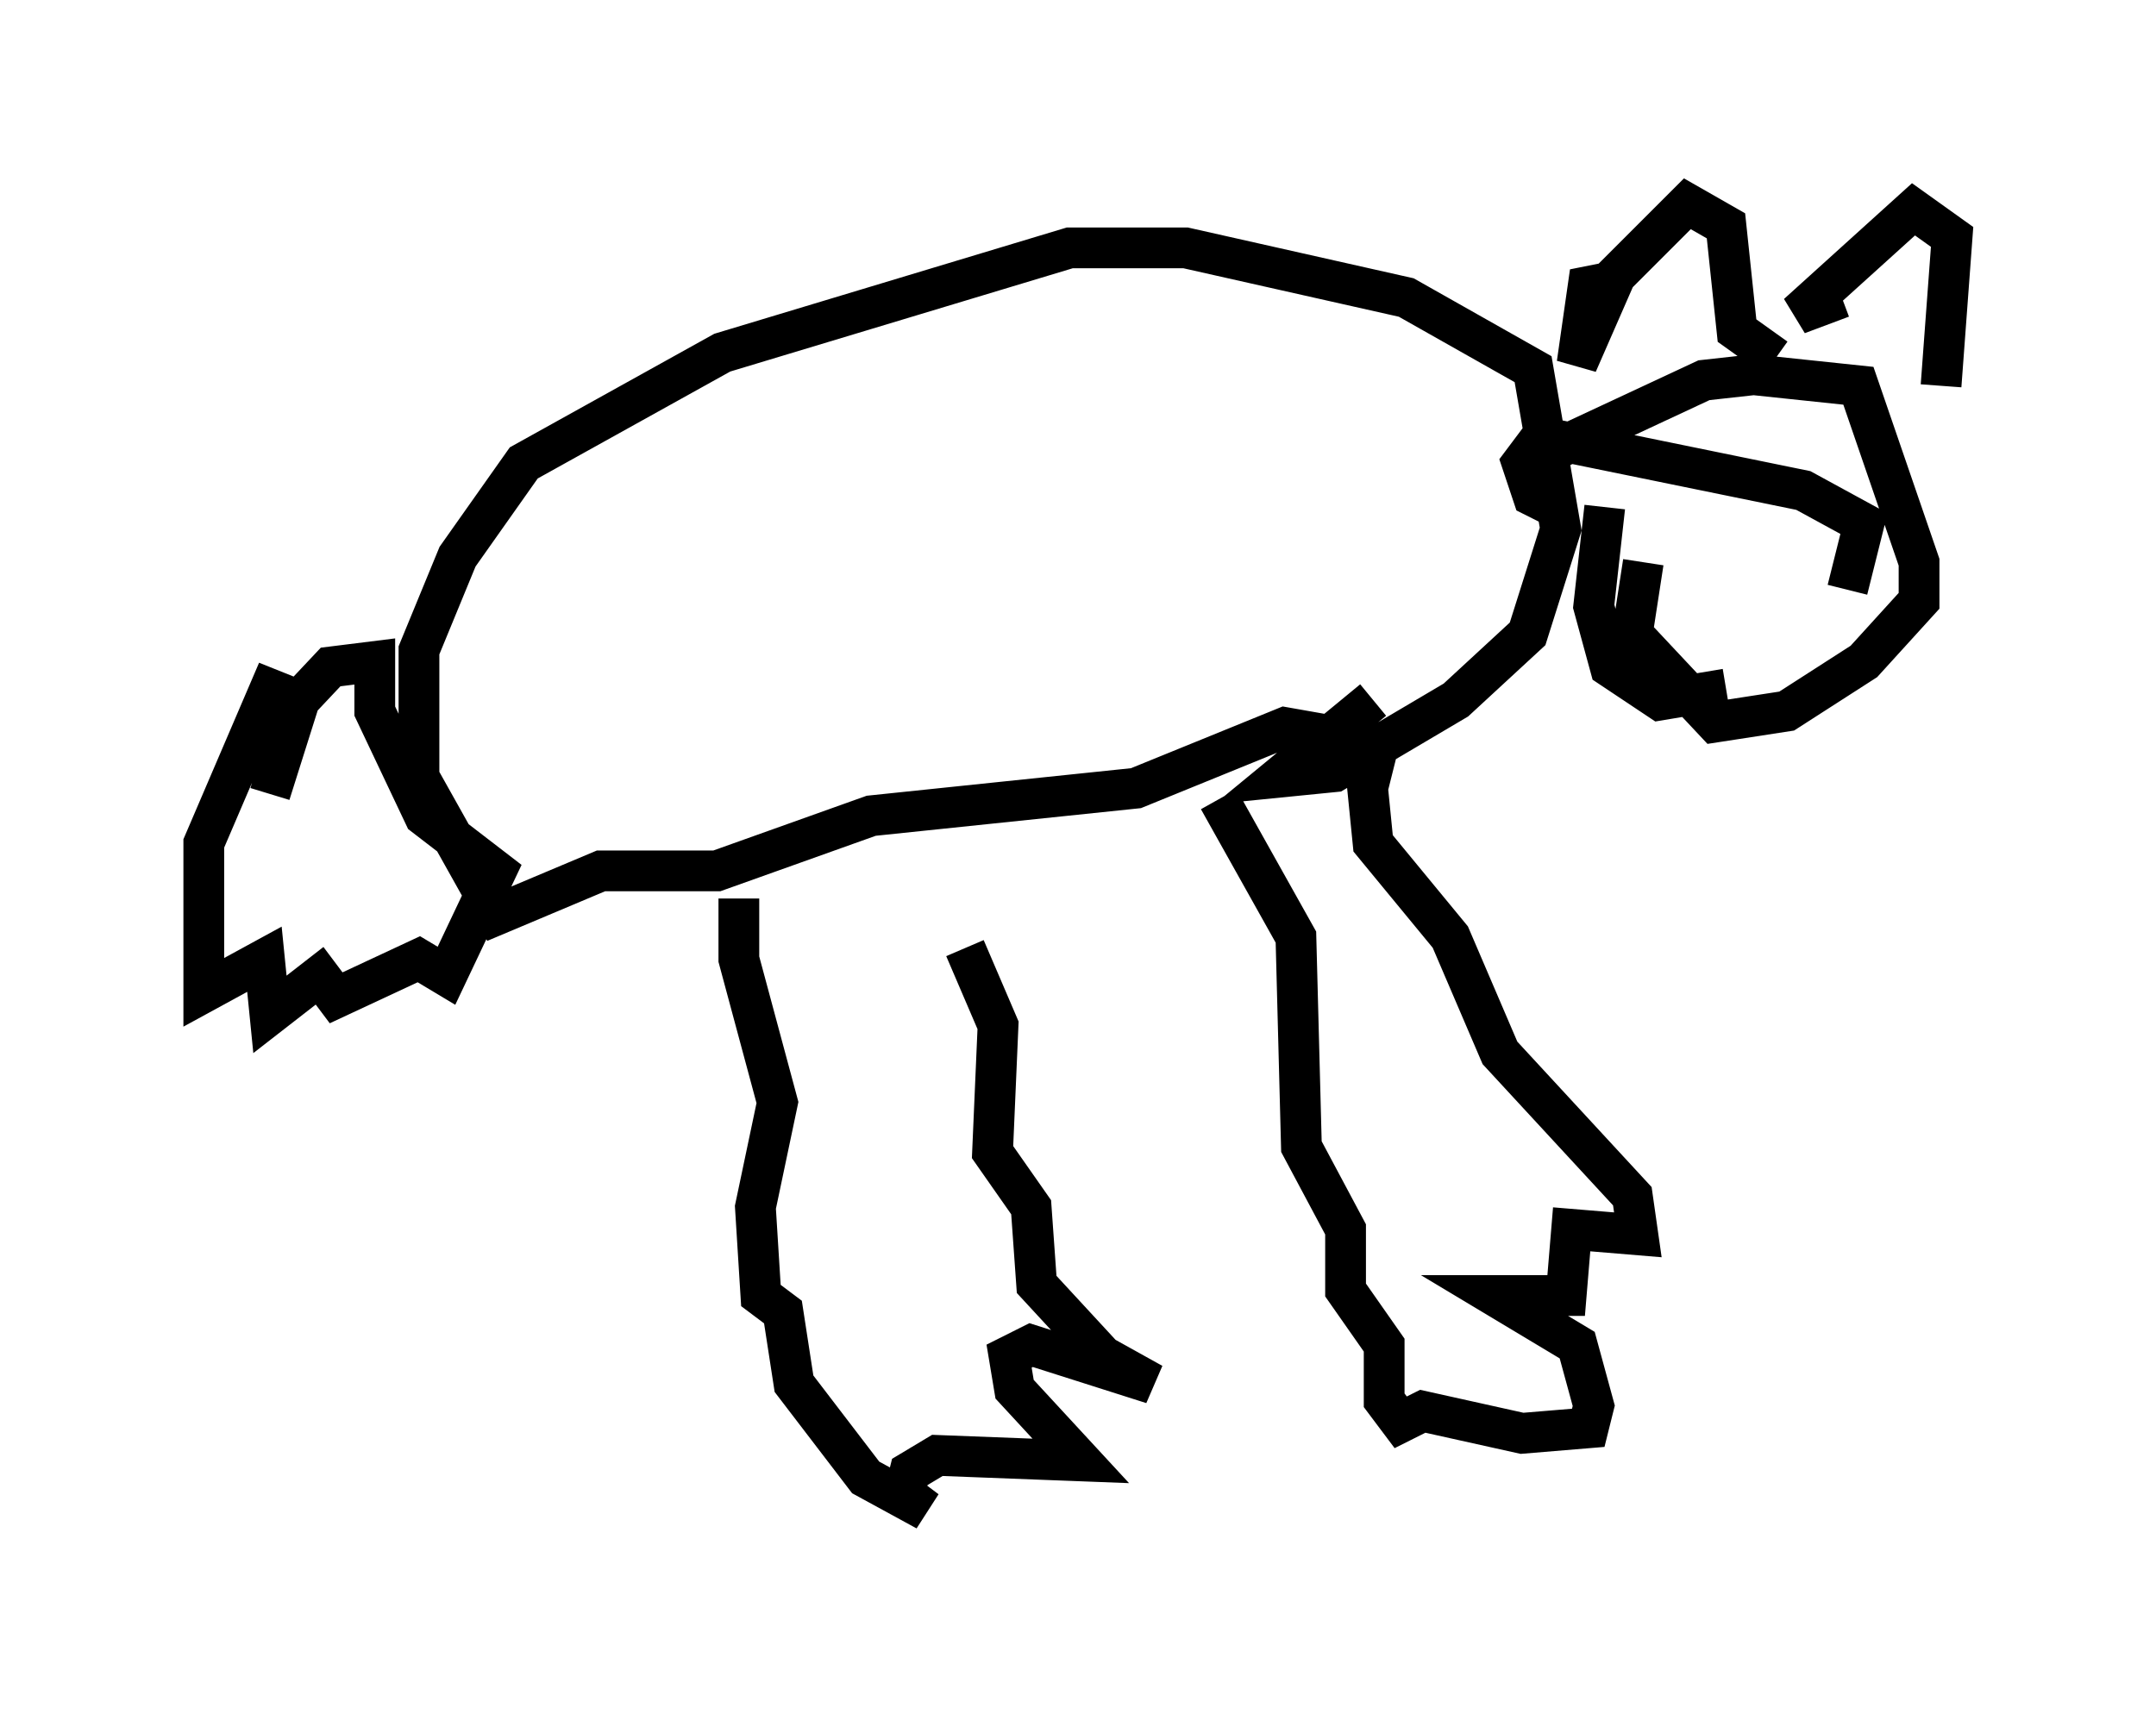 <?xml version="1.0" encoding="utf-8" ?>
<svg baseProfile="full" height="42.07" version="1.1" width="52.895" xmlns="http://www.w3.org/2000/svg" xmlns:ev="http://www.w3.org/2001/xml-events" xmlns:xlink="http://www.w3.org/1999/xlink"><defs /><rect fill="white" height="42.07" width="52.895" x="0" y="0" /><path d="M23.674, 20.967 m0.0, 2.3 l0.812, 1.894 -0.135, 3.112 l0.947, 1.353 0.135, 1.894 l1.624, 1.759 1.218, 0.677 l-2.977, -0.947 -0.541, 0.271 l0.135, 0.812 1.624, 1.759 l-3.518, -0.135 -0.677, 0.406 l-0.135, 0.541 0.541, 0.406 l-1.488, -0.812 -1.759, -2.3 l-0.271, -1.759 -0.541, -0.406 l-0.135, -2.165 0.541, -2.571 l-0.947, -3.518 0.0, -1.488 m11.773, -2.436 l1.894, 3.383 0.135, 5.142 l1.083, 2.03 0.0, 1.488 l0.947, 1.353 0.0, 1.353 l0.406, 0.541 0.541, -0.271 l2.436, 0.541 1.624, -0.135 l0.135, -0.541 -0.406, -1.488 l-2.03, -1.218 1.759, 0.0 l0.135, -1.624 1.624, 0.135 l-0.135, -0.947 -3.248, -3.518 l-1.218, -2.842 -1.894, -2.3 l-0.135, -1.353 0.271, -1.083 l-2.3, -0.406 -3.654, 1.488 l-6.495, 0.677 -3.789, 1.353 l-2.842, 0.0 -2.571, 1.083 l-1.894, -3.383 0.0, -3.112 l0.947, -2.3 1.624, -2.3 l4.871, -2.706 8.525, -2.571 l2.842, 0.0 5.413, 1.218 l3.112, 1.759 0.677, 3.924 l-0.812, 2.571 -1.759, 1.624 l-2.977, 1.759 -1.353, 0.135 l2.3, -1.894 m4.465, -4.736 l-0.541, -0.271 -0.271, -0.812 l0.406, -0.541 0.541, 0.0 l5.954, 1.218 1.488, 0.812 l-0.406, 1.624 m-2.977, 2.436 l-1.624, 0.271 -1.218, -0.812 l-0.406, -1.488 0.271, -2.436 m-31.935, 4.465 l-0.812, 2.571 0.677, -2.3 l-0.677, -0.271 -1.624, 3.789 l0.0, 3.654 1.488, -0.812 l0.135, 1.353 1.218, -0.947 l0.406, 0.541 2.03, -0.947 l0.677, 0.406 1.218, -2.571 l-1.759, -1.353 -1.218, -2.571 l0.0, -1.218 -1.083, 0.135 l-2.165, 2.3 m32.07, -6.631 l-0.271, -0.812 4.059, -1.894 l1.218, -0.135 2.571, 0.271 l1.488, 4.33 0.0, 0.947 l-1.353, 1.488 -1.894, 1.218 l-1.759, 0.271 -2.03, -2.165 l0.271, -1.759 m-0.677, -6.901 l-0.677, 0.135 -0.271, 1.894 l0.947, -2.165 1.759, -1.759 l0.947, 0.541 0.271, 2.571 l0.947, 0.677 m1.624, -1.488 l-1.083, 0.406 2.842, -2.571 l0.947, 0.677 -0.271, 3.654 " fill="none" stroke="black" stroke-width="1" /></svg>